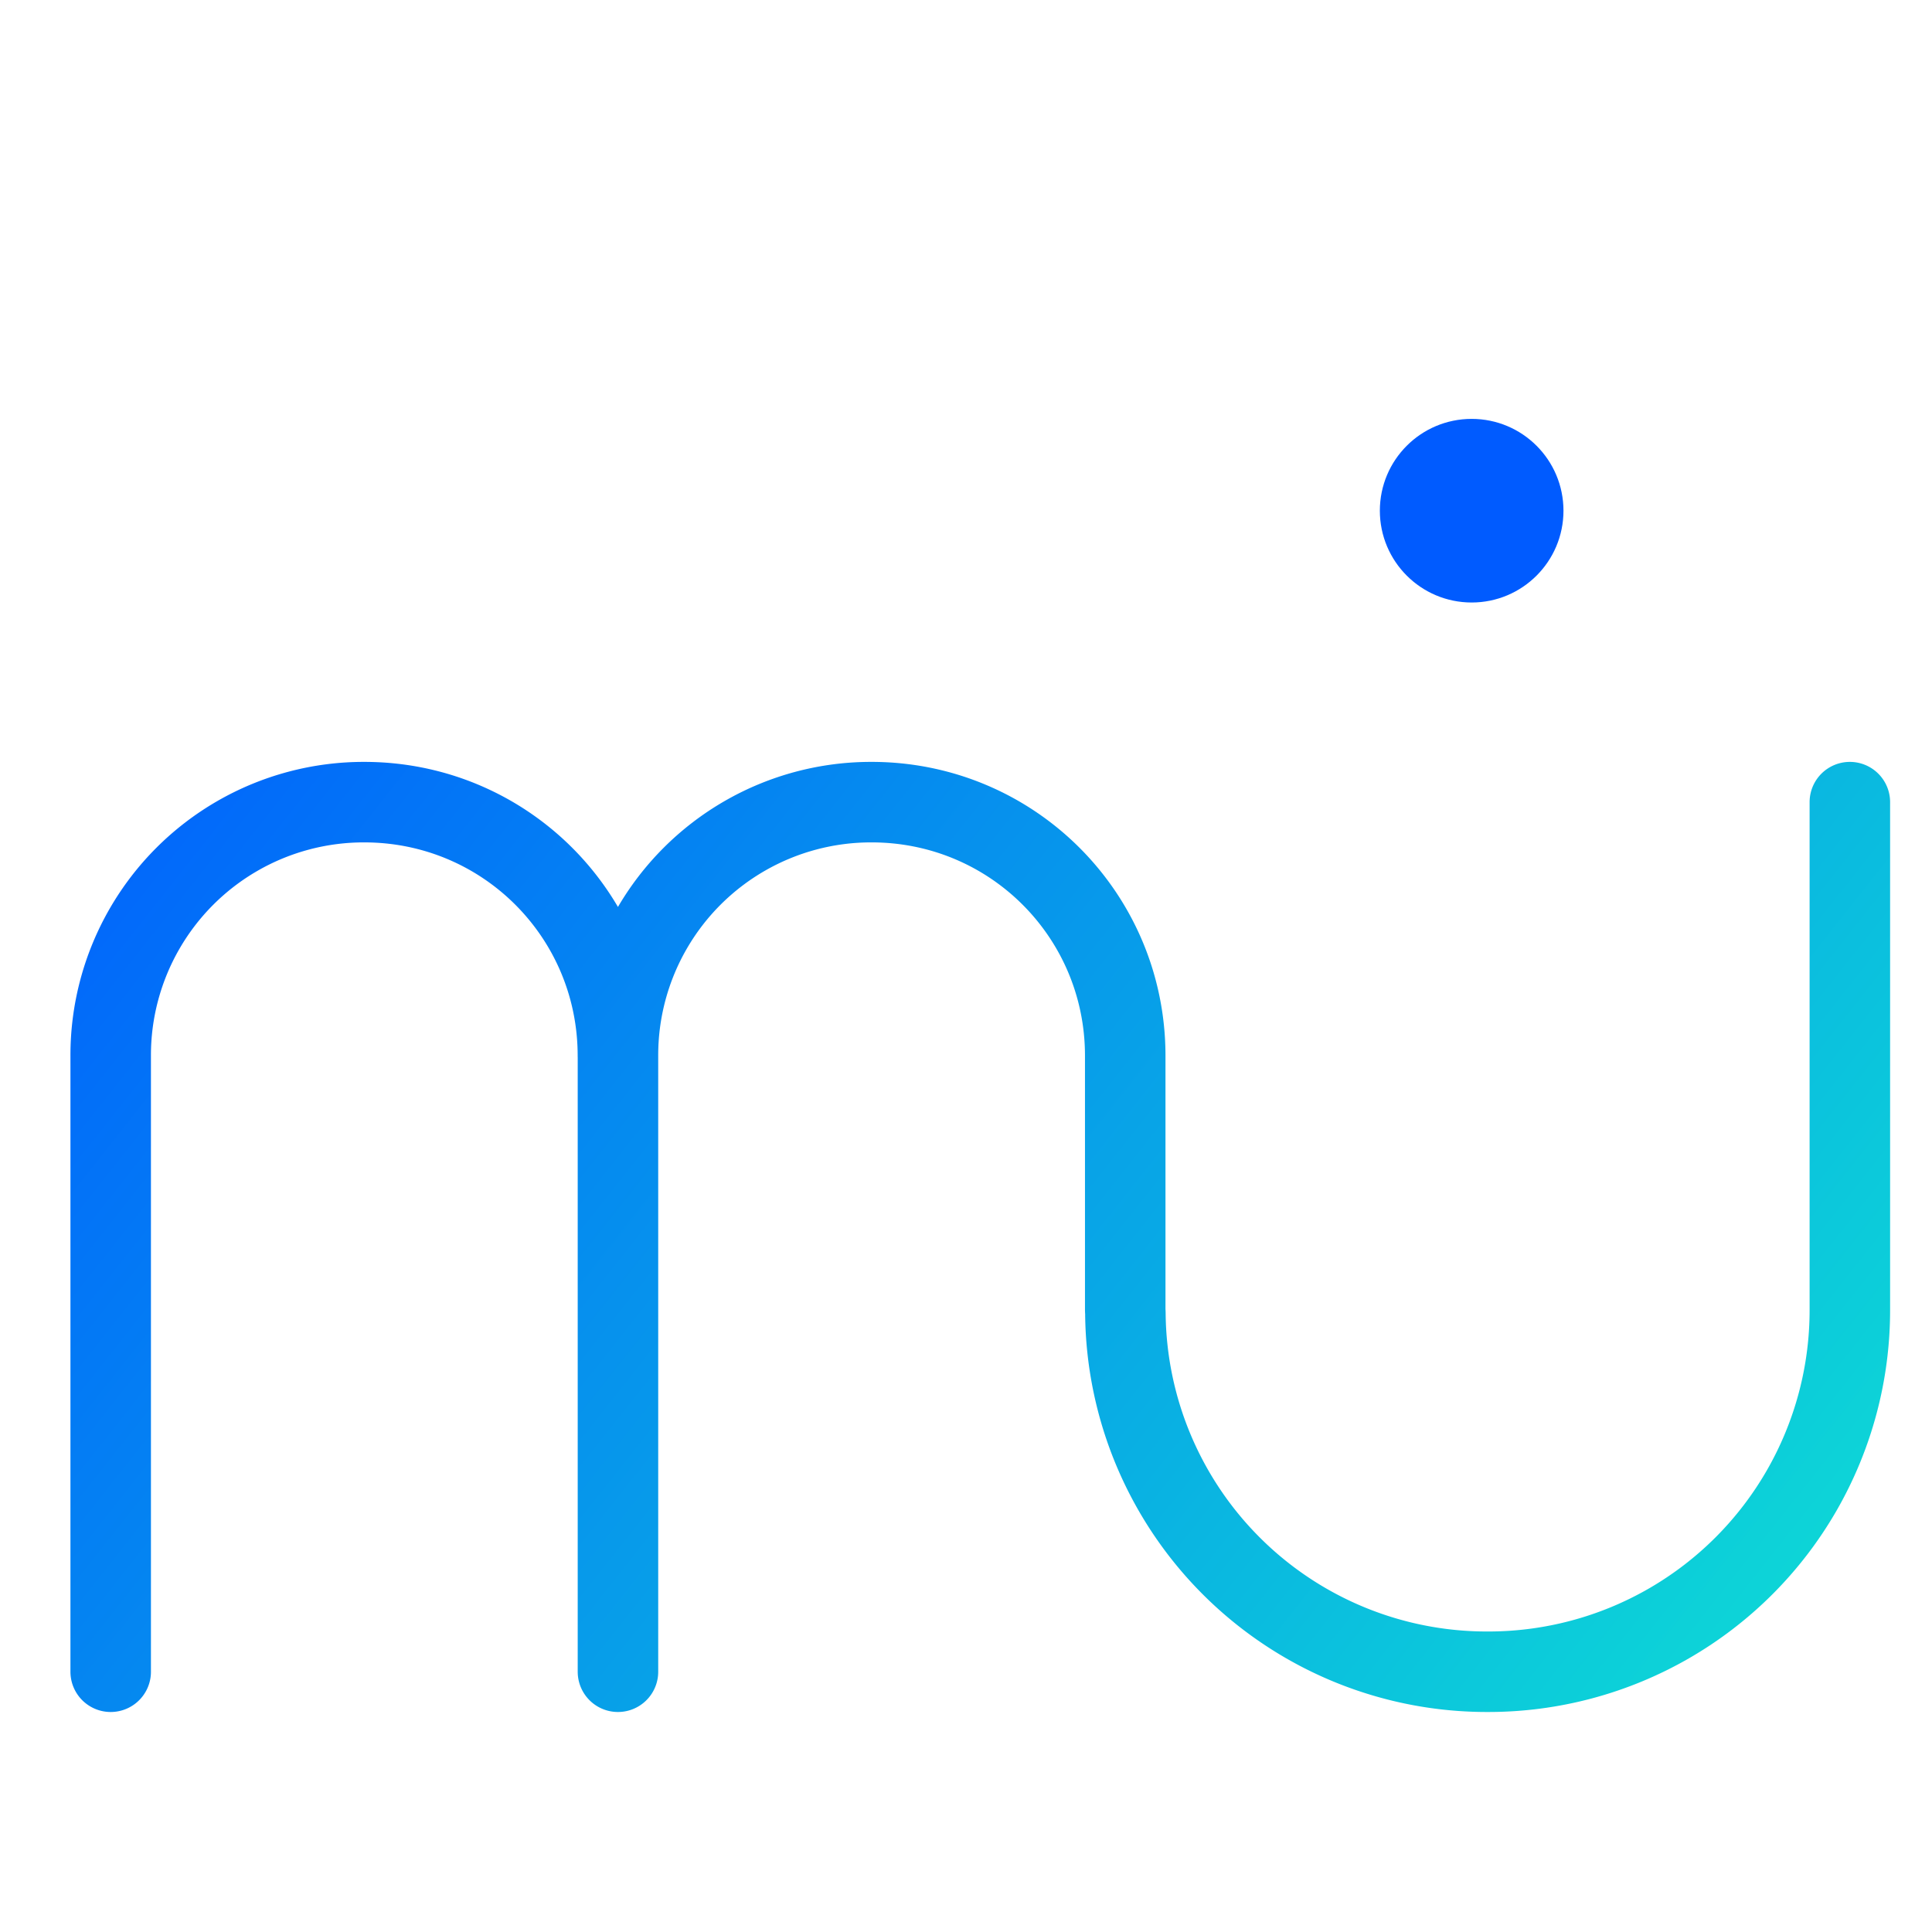 <svg viewBox="0 0 48 48" xmlns="http://www.w3.org/2000/svg" xmlns:xlink="http://www.w3.org/1999/xlink"><linearGradient id="a" gradientTransform="matrix(1.094 0 0 1.094 -1.895 -1.625)" gradientUnits="userSpaceOnUse" x1="7.621" x2="42.879" xlink:href="#b" y1="9.25" y2="37.125"/><linearGradient id="b" gradientTransform="matrix(0 -1 1 0 -68.635 21.669)" gradientUnits="userSpaceOnUse" x1="1" x2="47"><stop offset="0" stop-color="#005bff"/><stop offset="1" stop-color="#0dd5d7"/></linearGradient><linearGradient id="c" gradientUnits="userSpaceOnUse" x1="33.782" x2="39.344" xlink:href="#b" y1="12.688" y2="12.688"/><linearGradient id="d" gradientUnits="userSpaceOnUse" x1="34.782" x2="38.344" xlink:href="#b" y1="12.688" y2="12.688"/><g stroke-linecap="round" stroke-linejoin="round"><path d="m15.352 26.23c0-3.49-2.81-6.301-6.302-6.301a6.288 6.288 0 0 0 -6.3 6.301v15.304m25.21-8.9c0-.034-.004-.067-.004-.102v-6.302c0-3.49-2.81-6.301-6.302-6.301a6.288 6.288 0 0 0 -6.301 6.301v15.304m12.607-8.9a8.98 8.98 0 0 0 8.998 8.9 8.982 8.982 0 0 0 9.001-9.002v-12.603" fill="none" stroke="url(#a)" stroke-width="2"/><path d="m45.57 14.529a8.982 8.982 0 0 0 -9.002-9.002 8.982 8.982 0 0 0 -9.002 9.002" fill="none" stroke="url(#a)" stroke-width="2"/><circle cx="36.563" cy="12.688" fill="url(#c)" r="1.781" stroke="url(#d)"/></g></svg>